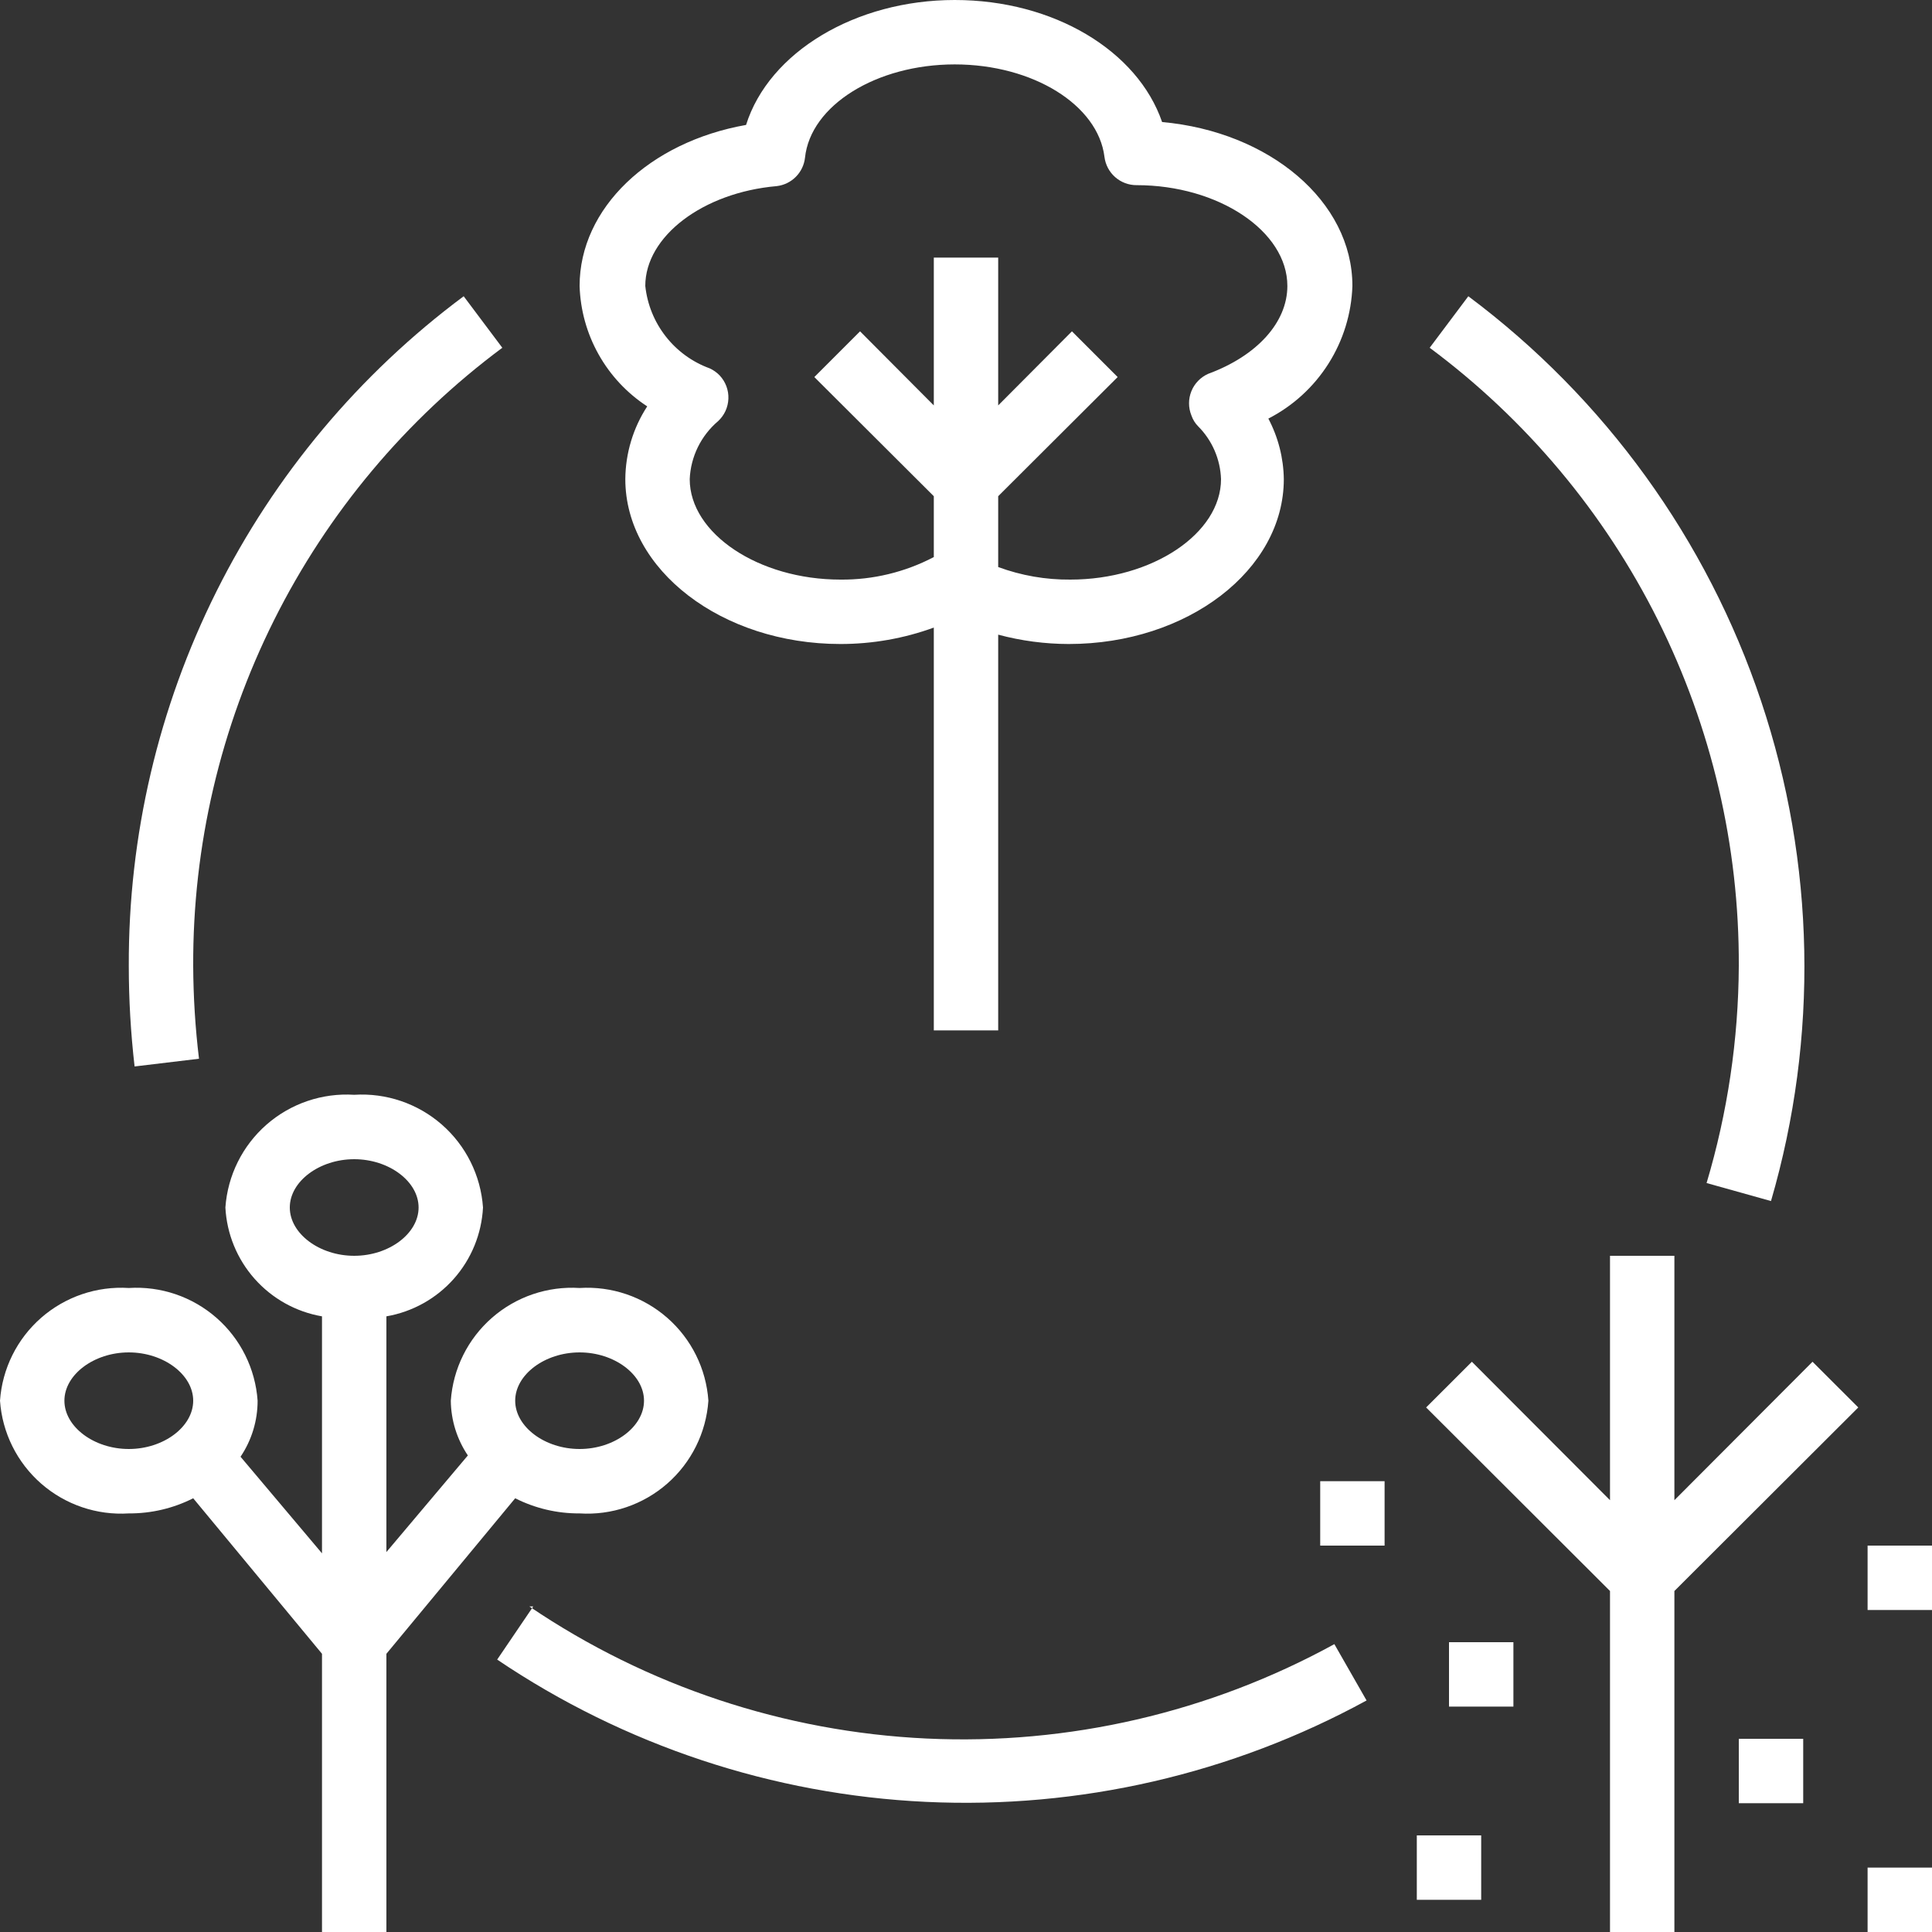 <svg width="80" height="80" viewBox="0 0 80 80" fill="none" xmlns="http://www.w3.org/2000/svg">
<rect x="0" y="0" width="80" height="80" fill="#333333" stroke="none"/>
<path d="M66.667 52V62.12L60.947 56.387L59.053 58.28L66.667 65.88V80H69.333V65.88L76.947 58.28L75.053 56.387L69.333 62.12V52H66.667Z" fill="white"/>
<path d="M57.333 61.333H54.667V64H57.333V61.333Z" fill="white"/>
<path d="M61.333 76H58.667V78.667H61.333V76Z" fill="white"/>
<path d="M80 64H77.333V66.667H80V64Z" fill="white"/>
<path d="M74.667 72H72V74.667H74.667V72Z" fill="white"/>
<path d="M80 77.333H77.333V80H80V77.333Z" fill="white"/>
<path d="M62.667 68H60V70.667H62.667V68Z" fill="white"/>
<path d="M5.333 62.667C6.259 62.673 7.174 62.458 8 62.04L13.333 68.48V80H16V68.48L21.333 62.04C22.16 62.458 23.074 62.673 24 62.667C25.325 62.751 26.63 62.307 27.629 61.433C28.628 60.559 29.241 59.325 29.333 58C29.241 56.675 28.628 55.441 27.629 54.567C26.63 53.693 25.325 53.249 24 53.333C22.675 53.249 21.37 53.693 20.371 54.567C19.372 55.441 18.759 56.675 18.667 58C18.675 58.808 18.921 59.596 19.373 60.267L16 64.267V54.507C17.079 54.321 18.063 53.773 18.79 52.954C19.517 52.135 19.943 51.094 20 50C19.908 48.675 19.295 47.441 18.296 46.567C17.296 45.693 15.992 45.249 14.667 45.333C13.342 45.249 12.037 45.693 11.038 46.567C10.039 47.441 9.426 48.675 9.333 50C9.39 51.094 9.817 52.135 10.544 52.954C11.271 53.773 12.254 54.321 13.333 54.507V64.32L9.96 60.32C10.422 59.635 10.668 58.827 10.667 58C10.574 56.675 9.962 55.441 8.962 54.567C7.963 53.693 6.658 53.249 5.333 53.333C4.008 53.249 2.704 53.693 1.704 54.567C0.705 55.441 0.092 56.675 0 58C0.092 59.325 0.705 60.559 1.704 61.433C2.704 62.307 4.008 62.751 5.333 62.667ZM24 56C25.44 56 26.667 56.92 26.667 58C26.667 59.08 25.44 60 24 60C22.56 60 21.333 59.08 21.333 58C21.333 56.92 22.56 56 24 56ZM12 50C12 48.92 13.227 48 14.667 48C16.107 48 17.333 48.92 17.333 50C17.333 51.08 16.107 52 14.667 52C13.227 52 12 51.08 12 50ZM5.333 56C6.773 56 8 56.92 8 58C8 59.08 6.773 60 5.333 60C3.893 60 2.667 59.08 2.667 58C2.667 56.92 3.893 56 5.333 56Z" fill="white"/>
<path d="M5.333 40C5.333 41.39 5.414 42.779 5.573 44.16L8.24 43.84C8.086 42.566 8.006 41.283 8 40C7.979 35.028 9.126 30.122 11.35 25.675C13.573 21.228 16.81 17.366 20.8 14.4L19.2 12.267C14.88 15.482 11.374 19.666 8.966 24.483C6.558 29.3 5.313 34.615 5.333 40Z" fill="white"/>
<path d="M22.08 66.52L20.587 68.72C25.855 72.275 32 74.314 38.349 74.612C44.698 74.911 51.007 73.458 56.587 70.413L55.253 68.08C50.091 70.911 44.248 72.264 38.367 71.989C32.486 71.713 26.795 69.821 21.92 66.52H22.08Z" fill="white"/>
<path d="M72 40C71.985 43.044 71.536 46.07 70.666 48.987L73.333 49.733C75.308 42.955 75.166 35.735 72.926 29.04C70.686 22.344 66.456 16.492 60.8 12.267L59.2 14.4C63.19 17.366 66.427 21.228 68.65 25.675C70.873 30.122 72.021 35.028 72 40Z" fill="white"/>
<path d="M30.893 5.173C26.893 5.88 24 8.613 24 11.84C24.03 12.835 24.3 13.809 24.788 14.677C25.275 15.546 25.966 16.283 26.8 16.827C26.215 17.724 25.901 18.769 25.893 19.84C25.893 23.6 29.893 26.667 34.8 26.667C36.119 26.668 37.428 26.438 38.667 25.987V42.667H41.333V26.28C42.286 26.535 43.267 26.665 44.253 26.667C49.173 26.667 53.16 23.6 53.16 19.84C53.148 18.966 52.928 18.107 52.52 17.333C53.537 16.811 54.396 16.026 55.008 15.06C55.62 14.095 55.962 12.983 56 11.84C56 8.333 52.56 5.453 48.12 5.053C47.107 2.107 43.64 0 39.533 0C35.427 0 31.84 2.16 30.893 5.173ZM33.333 6.533C33.56 4.36 36.293 2.667 39.533 2.667C42.773 2.667 45.467 4.347 45.733 6.493C45.773 6.819 45.93 7.118 46.176 7.334C46.422 7.551 46.739 7.669 47.067 7.667C50.453 7.667 53.307 9.573 53.307 11.84C53.307 13.347 52.053 14.733 50.027 15.48C49.711 15.621 49.461 15.879 49.332 16.2C49.203 16.521 49.203 16.879 49.333 17.2C49.391 17.371 49.486 17.526 49.613 17.653C50.194 18.236 50.532 19.018 50.56 19.84C50.56 22.093 47.707 24 44.32 24C43.301 24.009 42.289 23.832 41.333 23.48V20.547L46.28 15.613L44.387 13.72L41.333 16.787V10.667H38.667V16.787L35.613 13.72L33.72 15.613L38.667 20.547V23.067C37.474 23.692 36.146 24.013 34.8 24C31.413 24 28.56 22.093 28.56 19.84C28.579 19.381 28.694 18.93 28.896 18.517C29.098 18.104 29.383 17.738 29.733 17.44C29.863 17.32 29.967 17.177 30.041 17.017C30.114 16.856 30.155 16.683 30.161 16.507C30.168 16.331 30.139 16.156 30.077 15.991C30.015 15.826 29.921 15.675 29.8 15.547C29.682 15.423 29.542 15.324 29.387 15.253C28.667 14.991 28.036 14.532 27.565 13.928C27.093 13.325 26.801 12.601 26.72 11.84C26.72 9.787 29.107 7.973 32.16 7.707C32.459 7.672 32.738 7.538 32.951 7.325C33.164 7.112 33.299 6.833 33.333 6.533Z" fill="white"/>
</svg>
